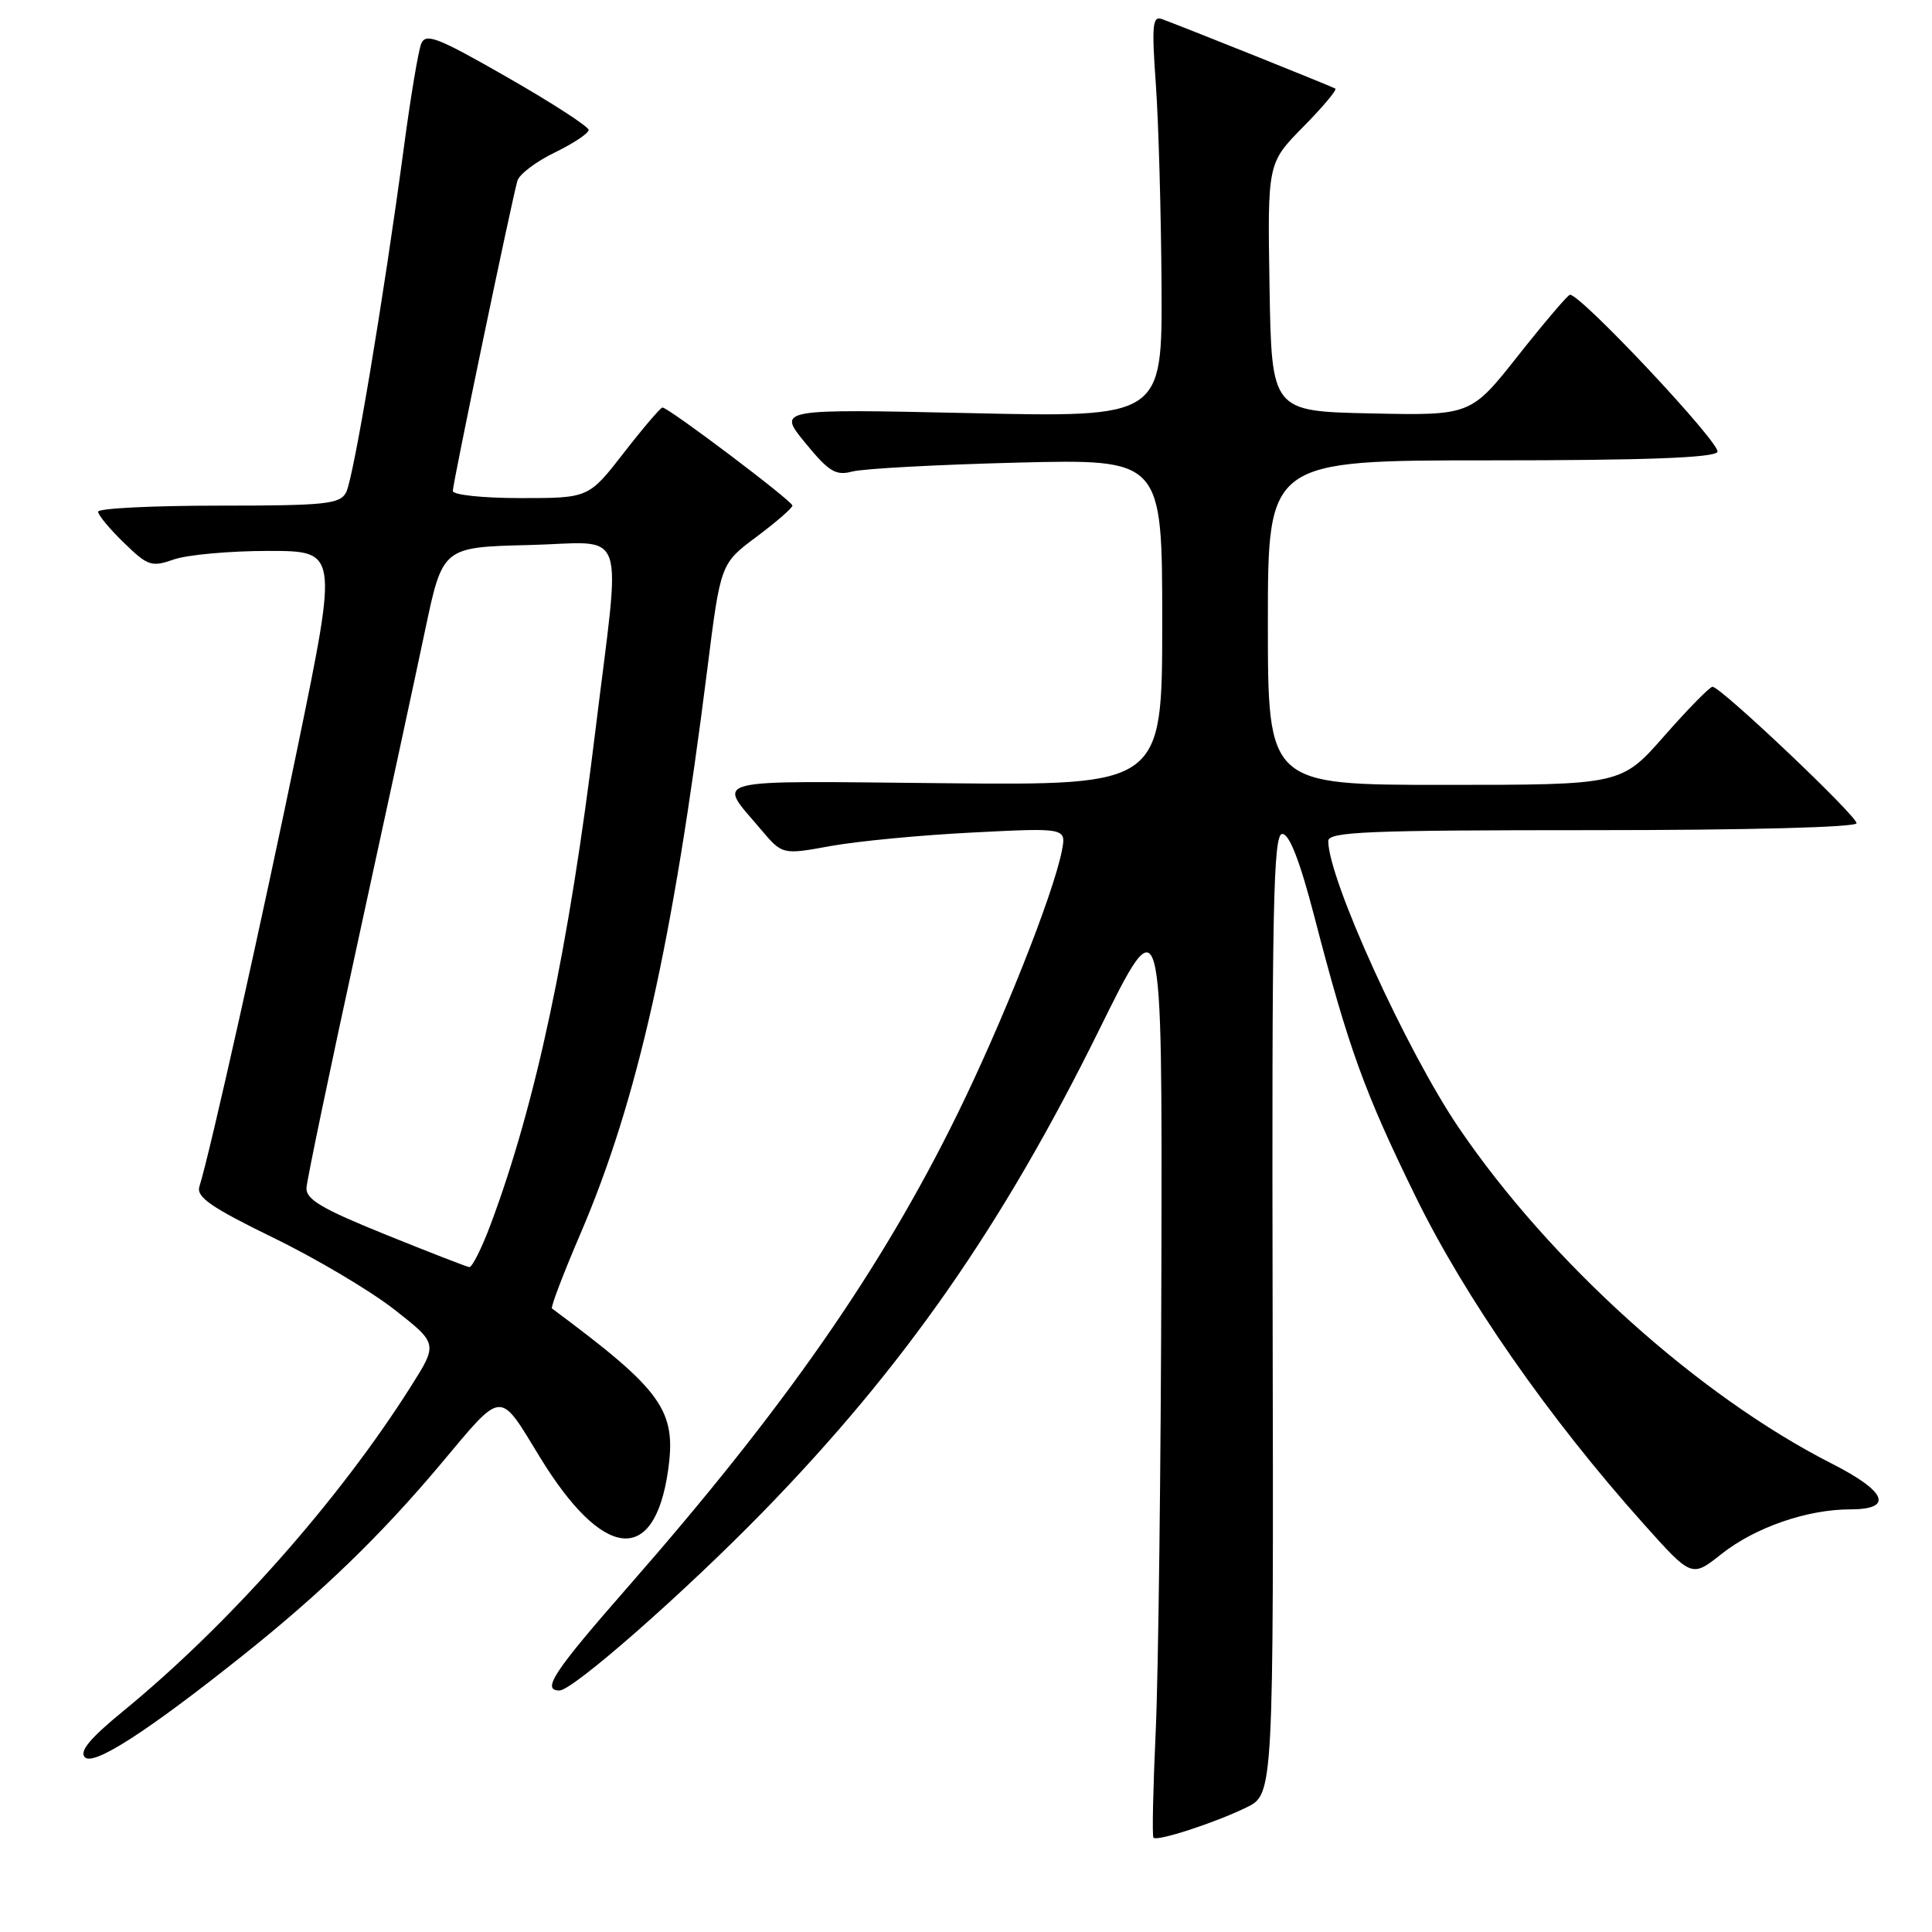 <?xml version="1.0" encoding="UTF-8" standalone="no"?>
<!DOCTYPE svg PUBLIC "-//W3C//DTD SVG 1.1//EN" "http://www.w3.org/Graphics/SVG/1.1/DTD/svg11.dtd" >
<svg xmlns="http://www.w3.org/2000/svg" xmlns:xlink="http://www.w3.org/1999/xlink" version="1.1" viewBox="0 0 256 256">
 <g >
 <path fill="currentColor"
d=" M 165.13 239.51 C 168.76 237.75 168.76 237.75 168.63 174.12 C 168.52 120.07 168.71 110.50 169.91 110.50 C 170.85 110.50 172.24 114.07 174.17 121.50 C 178.69 138.89 180.76 144.63 187.55 158.50 C 194.13 171.96 205.24 187.91 217.83 201.97 C 224.16 209.04 224.16 209.04 228.11 205.91 C 232.56 202.39 239.45 200.00 245.16 200.00 C 250.95 200.00 250.01 197.64 242.75 193.95 C 225.05 184.96 205.40 167.26 193.28 149.41 C 186.35 139.19 176.00 116.46 176.00 111.44 C 176.00 110.21 181.20 110.00 211.00 110.00 C 231.55 110.00 246.00 109.62 246.00 109.08 C 246.00 108.06 228.00 91.00 226.92 91.00 C 226.55 91.00 223.68 93.93 220.54 97.50 C 214.83 104.00 214.83 104.00 191.42 104.00 C 168.00 104.00 168.00 104.00 168.00 82.50 C 168.00 61.00 168.00 61.00 197.44 61.00 C 217.88 61.00 227.09 60.66 227.57 59.89 C 228.17 58.92 209.40 38.91 208.02 39.06 C 207.73 39.09 204.66 42.70 201.19 47.08 C 194.89 55.06 194.89 55.06 181.69 54.78 C 168.50 54.50 168.50 54.50 168.22 38.06 C 167.95 21.62 167.95 21.62 172.66 16.83 C 175.26 14.20 177.18 11.91 176.94 11.74 C 176.56 11.49 158.30 4.16 154.00 2.54 C 152.71 2.05 152.59 3.25 153.16 11.24 C 153.52 16.33 153.85 28.33 153.91 37.90 C 154.00 55.31 154.00 55.31 128.51 54.74 C 103.01 54.18 103.01 54.18 106.69 58.67 C 109.84 62.52 110.74 63.06 112.94 62.48 C 114.35 62.10 124.16 61.57 134.75 61.30 C 154.00 60.82 154.00 60.82 154.00 82.44 C 154.00 104.06 154.00 104.06 125.10 103.78 C 93.13 103.47 95.00 103.00 100.81 109.89 C 103.67 113.27 103.67 113.27 110.09 112.10 C 113.61 111.46 122.08 110.65 128.91 110.31 C 141.31 109.68 141.31 109.68 140.69 112.79 C 139.54 118.57 132.84 135.43 126.86 147.62 C 116.75 168.22 103.92 186.64 83.26 210.21 C 73.37 221.50 71.71 224.00 74.13 224.00 C 75.90 224.00 90.57 211.12 101.09 200.34 C 119.76 181.18 132.80 162.48 145.62 136.51 C 154.00 119.52 154.00 119.52 153.89 167.51 C 153.83 193.90 153.49 221.73 153.14 229.34 C 152.79 236.95 152.65 243.32 152.84 243.51 C 153.35 244.02 160.98 241.53 165.13 239.51 Z  M 32.17 219.36 C 42.64 211.01 50.49 203.42 58.46 193.92 C 66.71 184.08 66.08 184.13 71.49 193.00 C 79.87 206.73 86.68 207.50 88.51 194.93 C 89.68 186.88 87.82 184.28 73.14 173.38 C 72.94 173.23 74.65 168.74 76.94 163.41 C 84.45 145.89 89.15 124.98 93.72 88.68 C 95.48 74.68 95.48 74.68 100.24 71.13 C 102.86 69.17 105.00 67.31 105.00 66.99 C 105.00 66.39 88.59 54.00 87.78 54.00 C 87.53 54.00 85.22 56.70 82.66 60.00 C 78.00 66.00 78.00 66.00 69.00 66.00 C 63.98 66.00 60.00 65.58 60.00 65.05 C 60.00 64.03 67.81 26.54 68.56 23.95 C 68.81 23.09 71.03 21.41 73.50 20.21 C 75.98 19.01 78.00 17.66 78.00 17.22 C 78.00 16.78 73.16 13.64 67.25 10.26 C 57.97 4.94 56.41 4.33 55.81 5.80 C 55.43 6.73 54.40 12.90 53.52 19.50 C 50.82 39.63 46.84 63.40 45.86 65.25 C 45.03 66.80 43.15 67.00 28.96 67.00 C 20.18 67.00 13.00 67.36 13.00 67.80 C 13.00 68.25 14.54 70.10 16.43 71.93 C 19.60 75.01 20.08 75.17 23.07 74.12 C 24.85 73.51 30.46 73.00 35.54 73.00 C 44.78 73.00 44.78 73.00 39.49 98.75 C 34.74 121.84 27.86 152.65 26.42 157.23 C 25.99 158.61 27.96 159.98 36.20 164.00 C 41.88 166.76 49.12 171.06 52.28 173.54 C 58.03 178.05 58.03 178.05 54.40 183.78 C 44.87 198.84 30.29 215.29 16.34 226.72 C 11.91 230.34 10.48 232.08 11.25 232.85 C 12.42 234.02 19.57 229.40 32.17 219.36 Z  M 51.00 163.55 C 42.66 160.18 40.52 158.92 40.61 157.40 C 40.67 156.36 43.71 141.78 47.37 125.00 C 51.03 108.22 55.06 89.55 56.33 83.50 C 58.65 72.50 58.65 72.50 70.10 72.22 C 83.36 71.90 82.30 68.91 78.87 97.00 C 75.37 125.69 71.01 146.22 65.00 162.28 C 63.82 165.43 62.55 167.95 62.18 167.90 C 61.81 167.84 56.78 165.89 51.00 163.55 Z "/>
</g>
</svg>